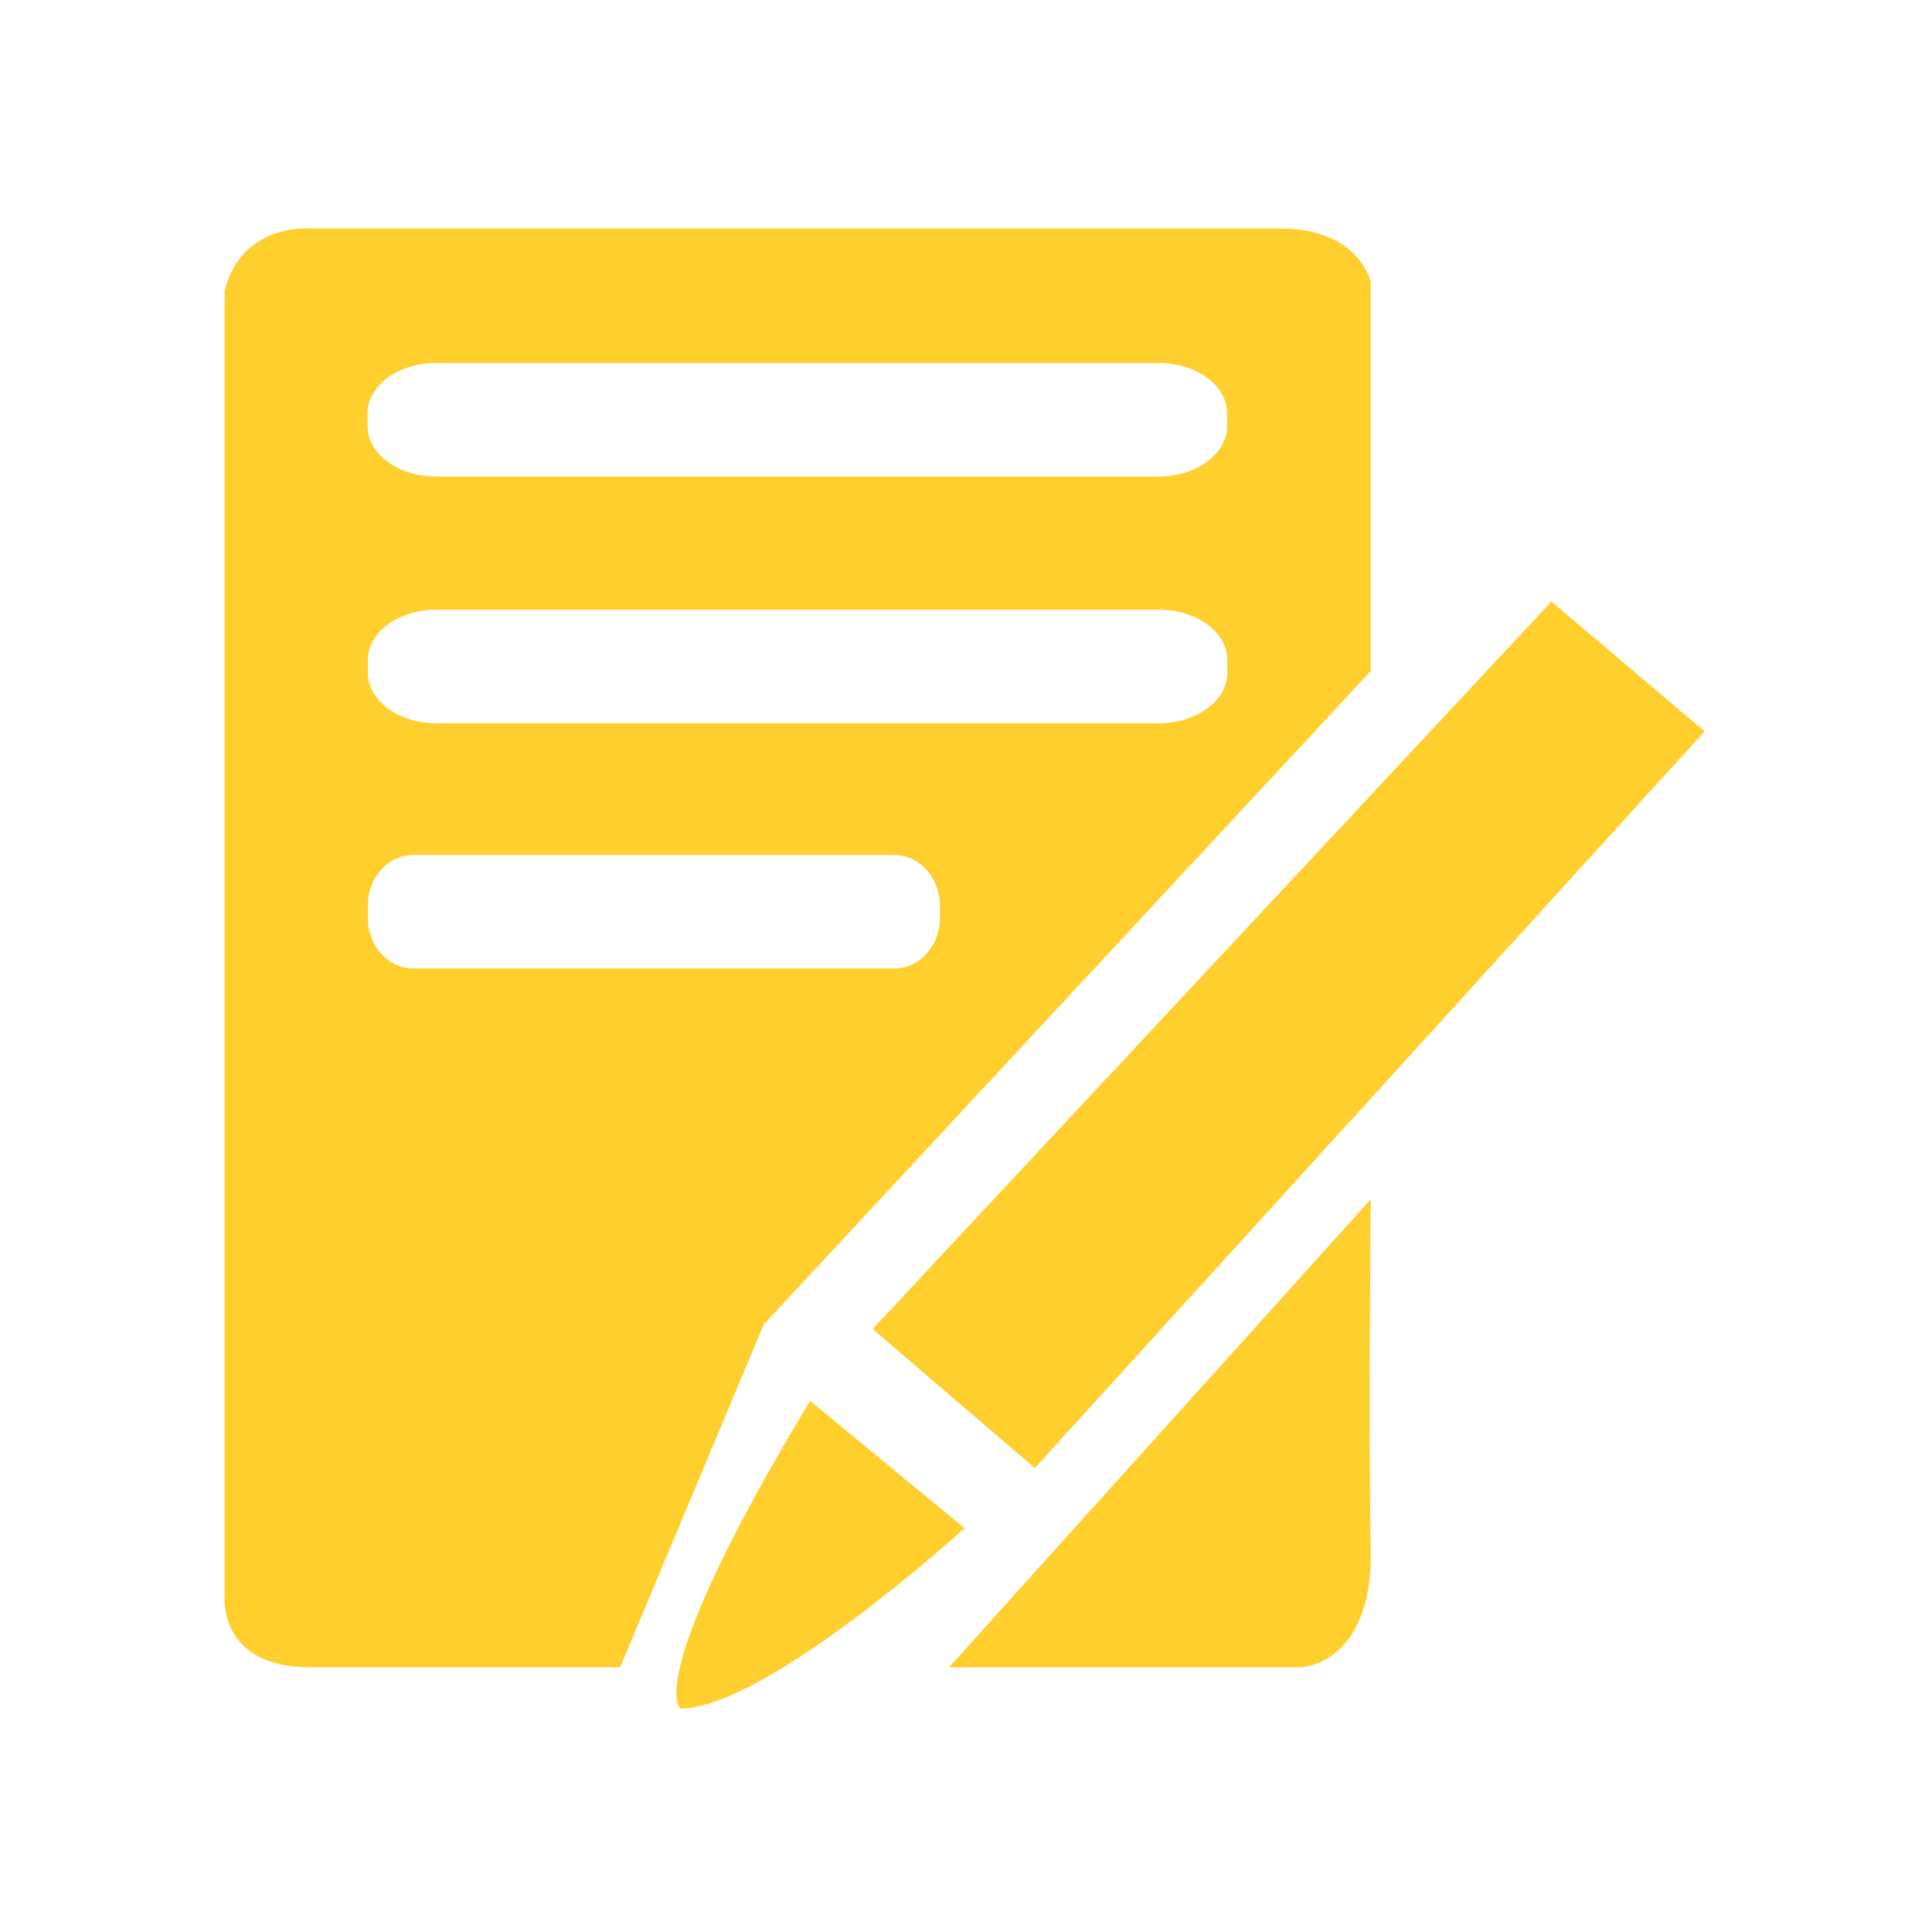 <?xml version="1.0" standalone="no"?><!DOCTYPE svg PUBLIC "-//W3C//DTD SVG 1.1//EN" "http://www.w3.org/Graphics/SVG/1.1/DTD/svg11.dtd"><svg t="1515315100169" class="icon" style="" viewBox="0 0 1024 1024" version="1.1" xmlns="http://www.w3.org/2000/svg" p-id="1227" xmlns:xlink="http://www.w3.org/1999/xlink" width="28" height="28"><defs><style type="text/css"></style></defs><path d="M165.36 121.1h513.26c41.75 0 47.89 28.31 47.89 28.31v206.28L404.8 702l-76.13 181.69H164.13c-47.89 0-45.1-36.84-45.1-36.84V154.32c8.93-36.84 46.33-33.22 46.33-33.22z m485 97.93c0-14.72-16.24-26.65-36.27-26.65h-383c-20 0-36.28 11.93-36.28 26.65v6.87c0 14.72 16.24 26.65 36.28 26.65h383c20 0 36.27-11.93 36.27-26.65V219z m0.15 130.77c0-14.72-16.24-26.65-36.28-26.65h-383c-20 0-36.27 11.93-36.27 26.65v6.87c0 14.72 16.24 26.65 36.27 26.65h383c20 0 36.27-11.93 36.27-26.65v-6.87z m-152.41 130c0-14.72-10.81-26.65-24.14-26.65H219.12c-13.33 0-24.14 11.93-24.14 26.65v6.87c0 14.72 10.81 26.65 24.14 26.65H474c13.33 0 24.14-11.93 24.14-26.65v-6.87zM503 883.69h186.68s38.07-1.23 36.84-62.62 0-185.41 0-185.41L503 883.69z" p-id="1228" fill="#ffcf2d"></path><path d="M462.51 704.42l85.96 73.67L903.5 387.62l-81.21-68.76-359.78 385.56zM429.36 742.48L511.27 810S406 905.57 360.6 905.57c0 0-20.88-14.51 68.76-163.09z" p-id="1229" fill="#ffcf2d"></path></svg>